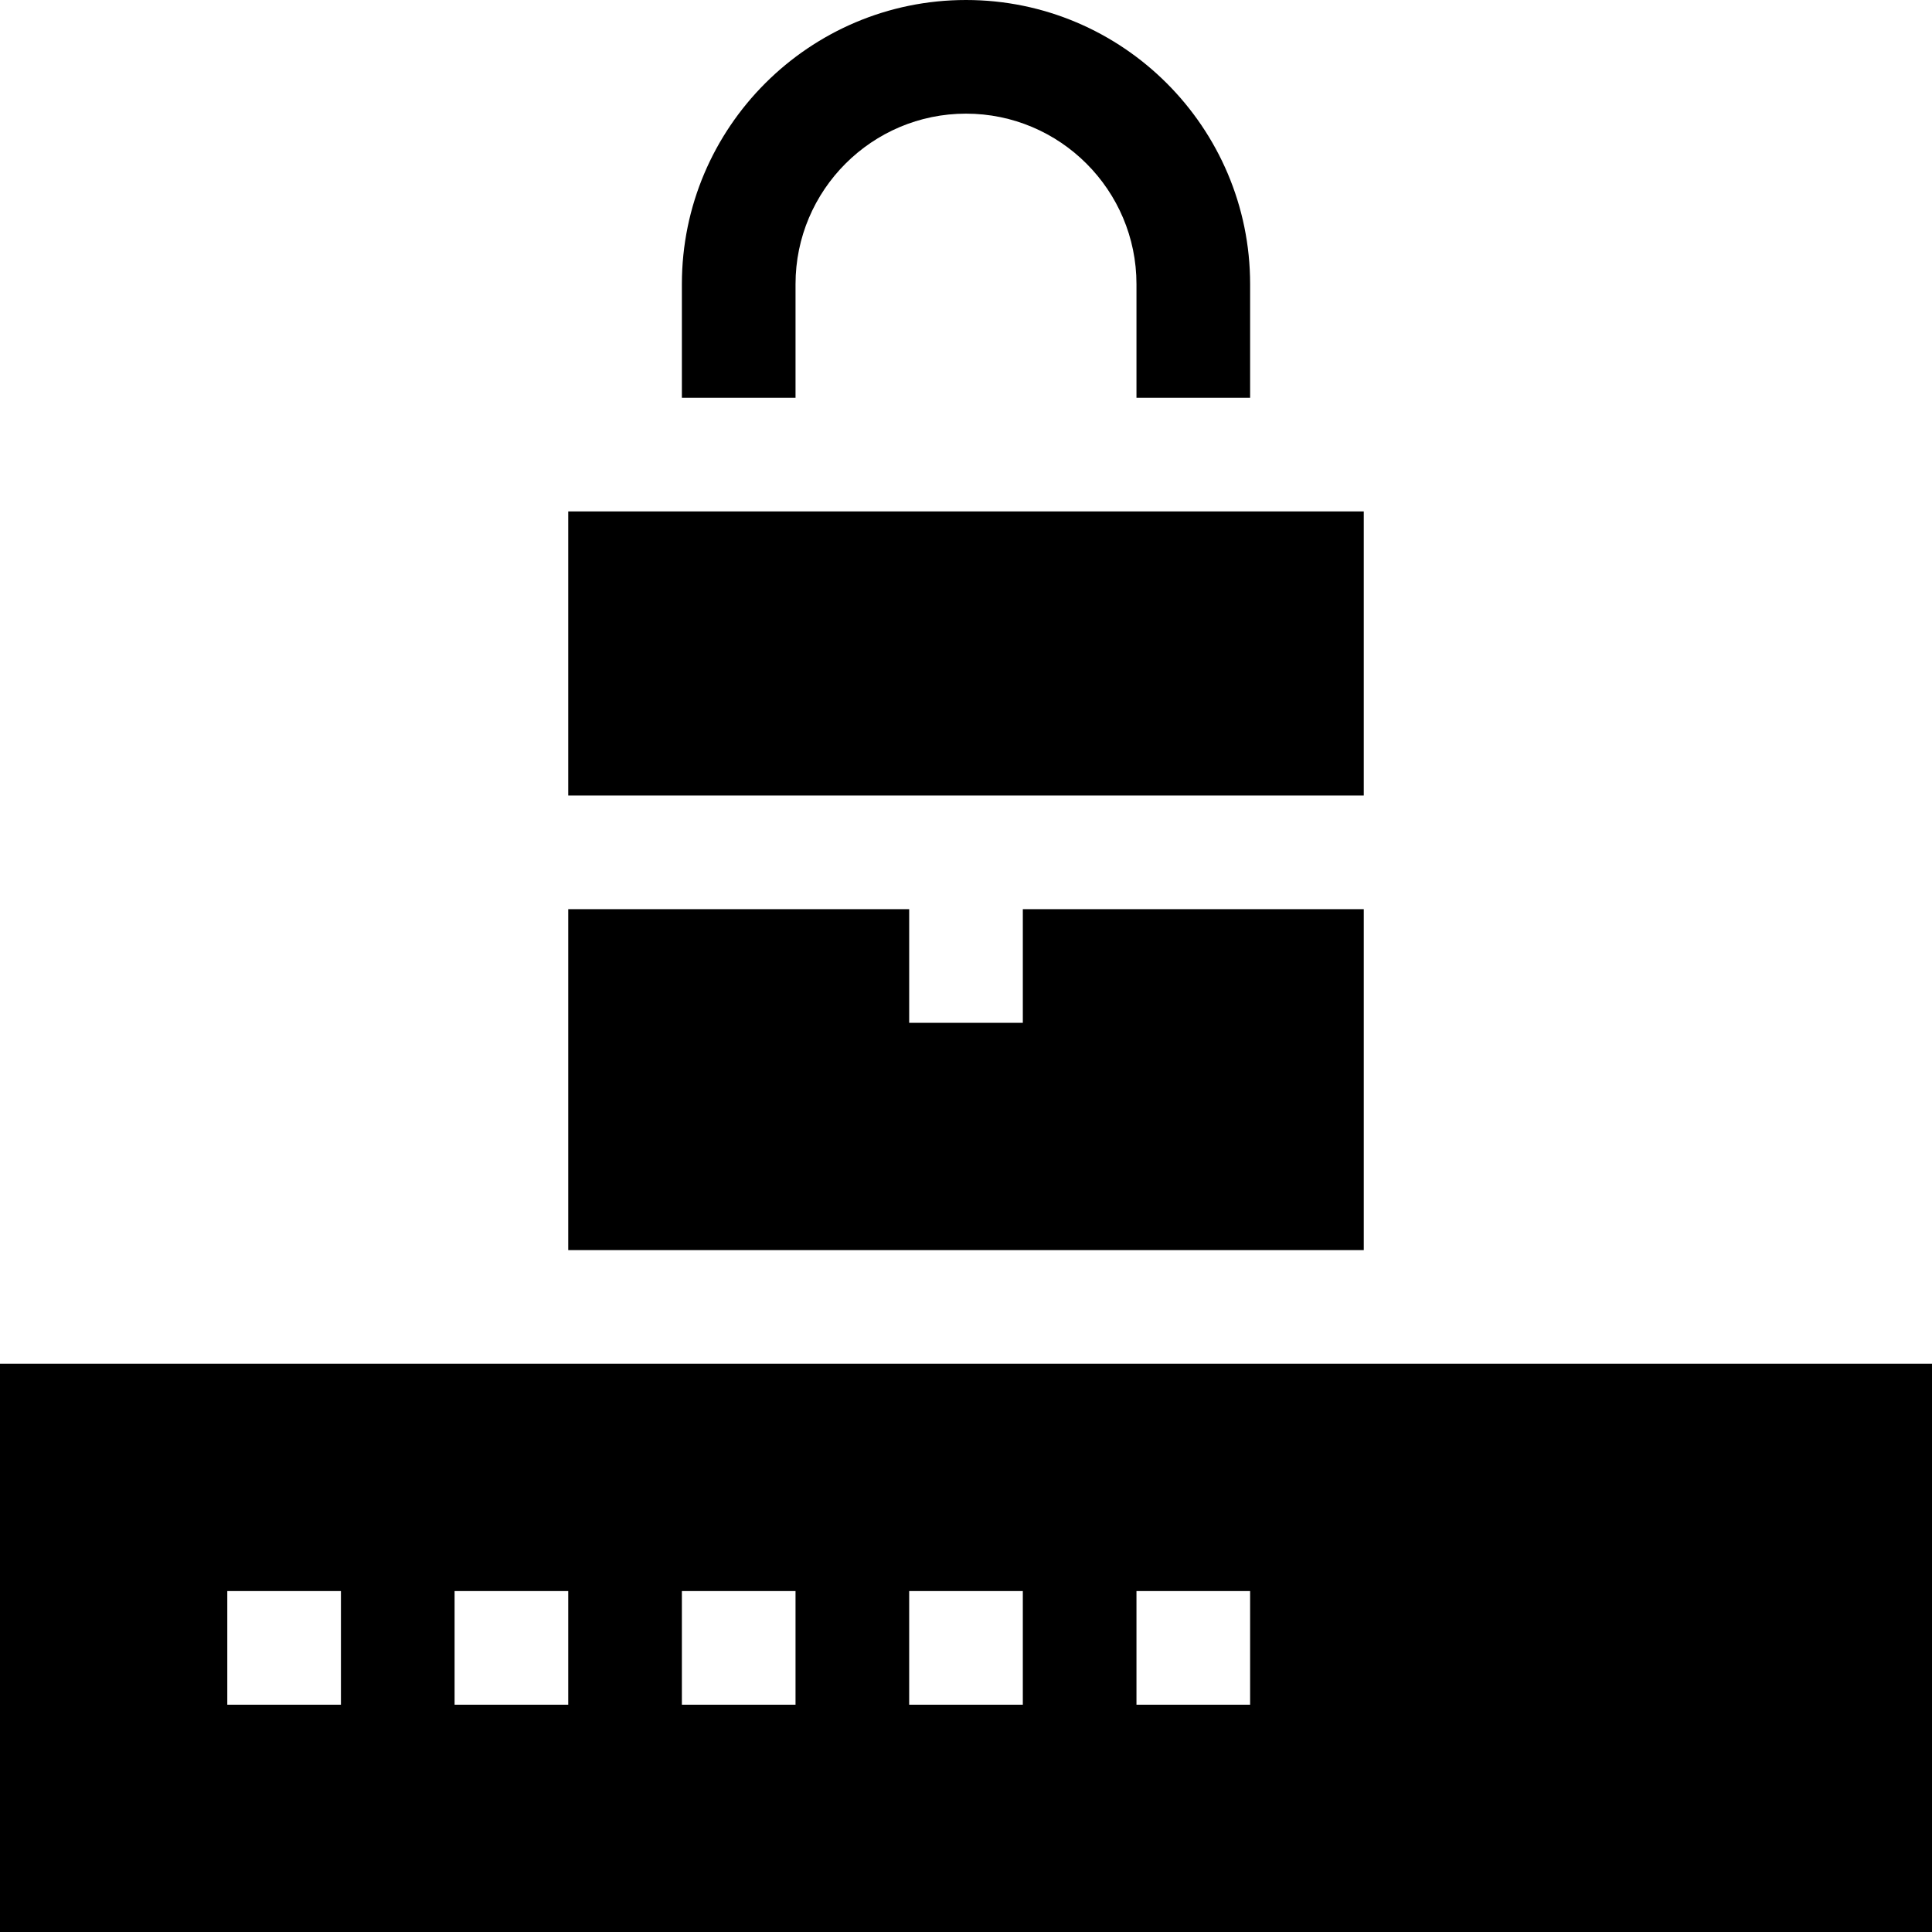 <svg id="Capa_1" enable-background="new 0 0 510 510" height="512" viewBox="0 0 510 510" width="512" xmlns="http://www.w3.org/2000/svg"><g><path d="m0 360v150h510v-150zm90 90h-30v-30h30zm60 0h-30v-30h30zm60 0h-30v-30h30zm60 0h-30v-30h30zm60 0h-30v-30h30z"/><path d="m150 135h210v75h-210z"/><path d="m360 240h-90v30h-30v-30h-90v90h210z"/><path d="m210 75c0-24.812 20.187-45 45-45 24.814 0 45 20.188 45 45v30h30v-30c0-41.355-33.645-75-75-75s-75 33.645-75 75v30h30z"/></g></svg>